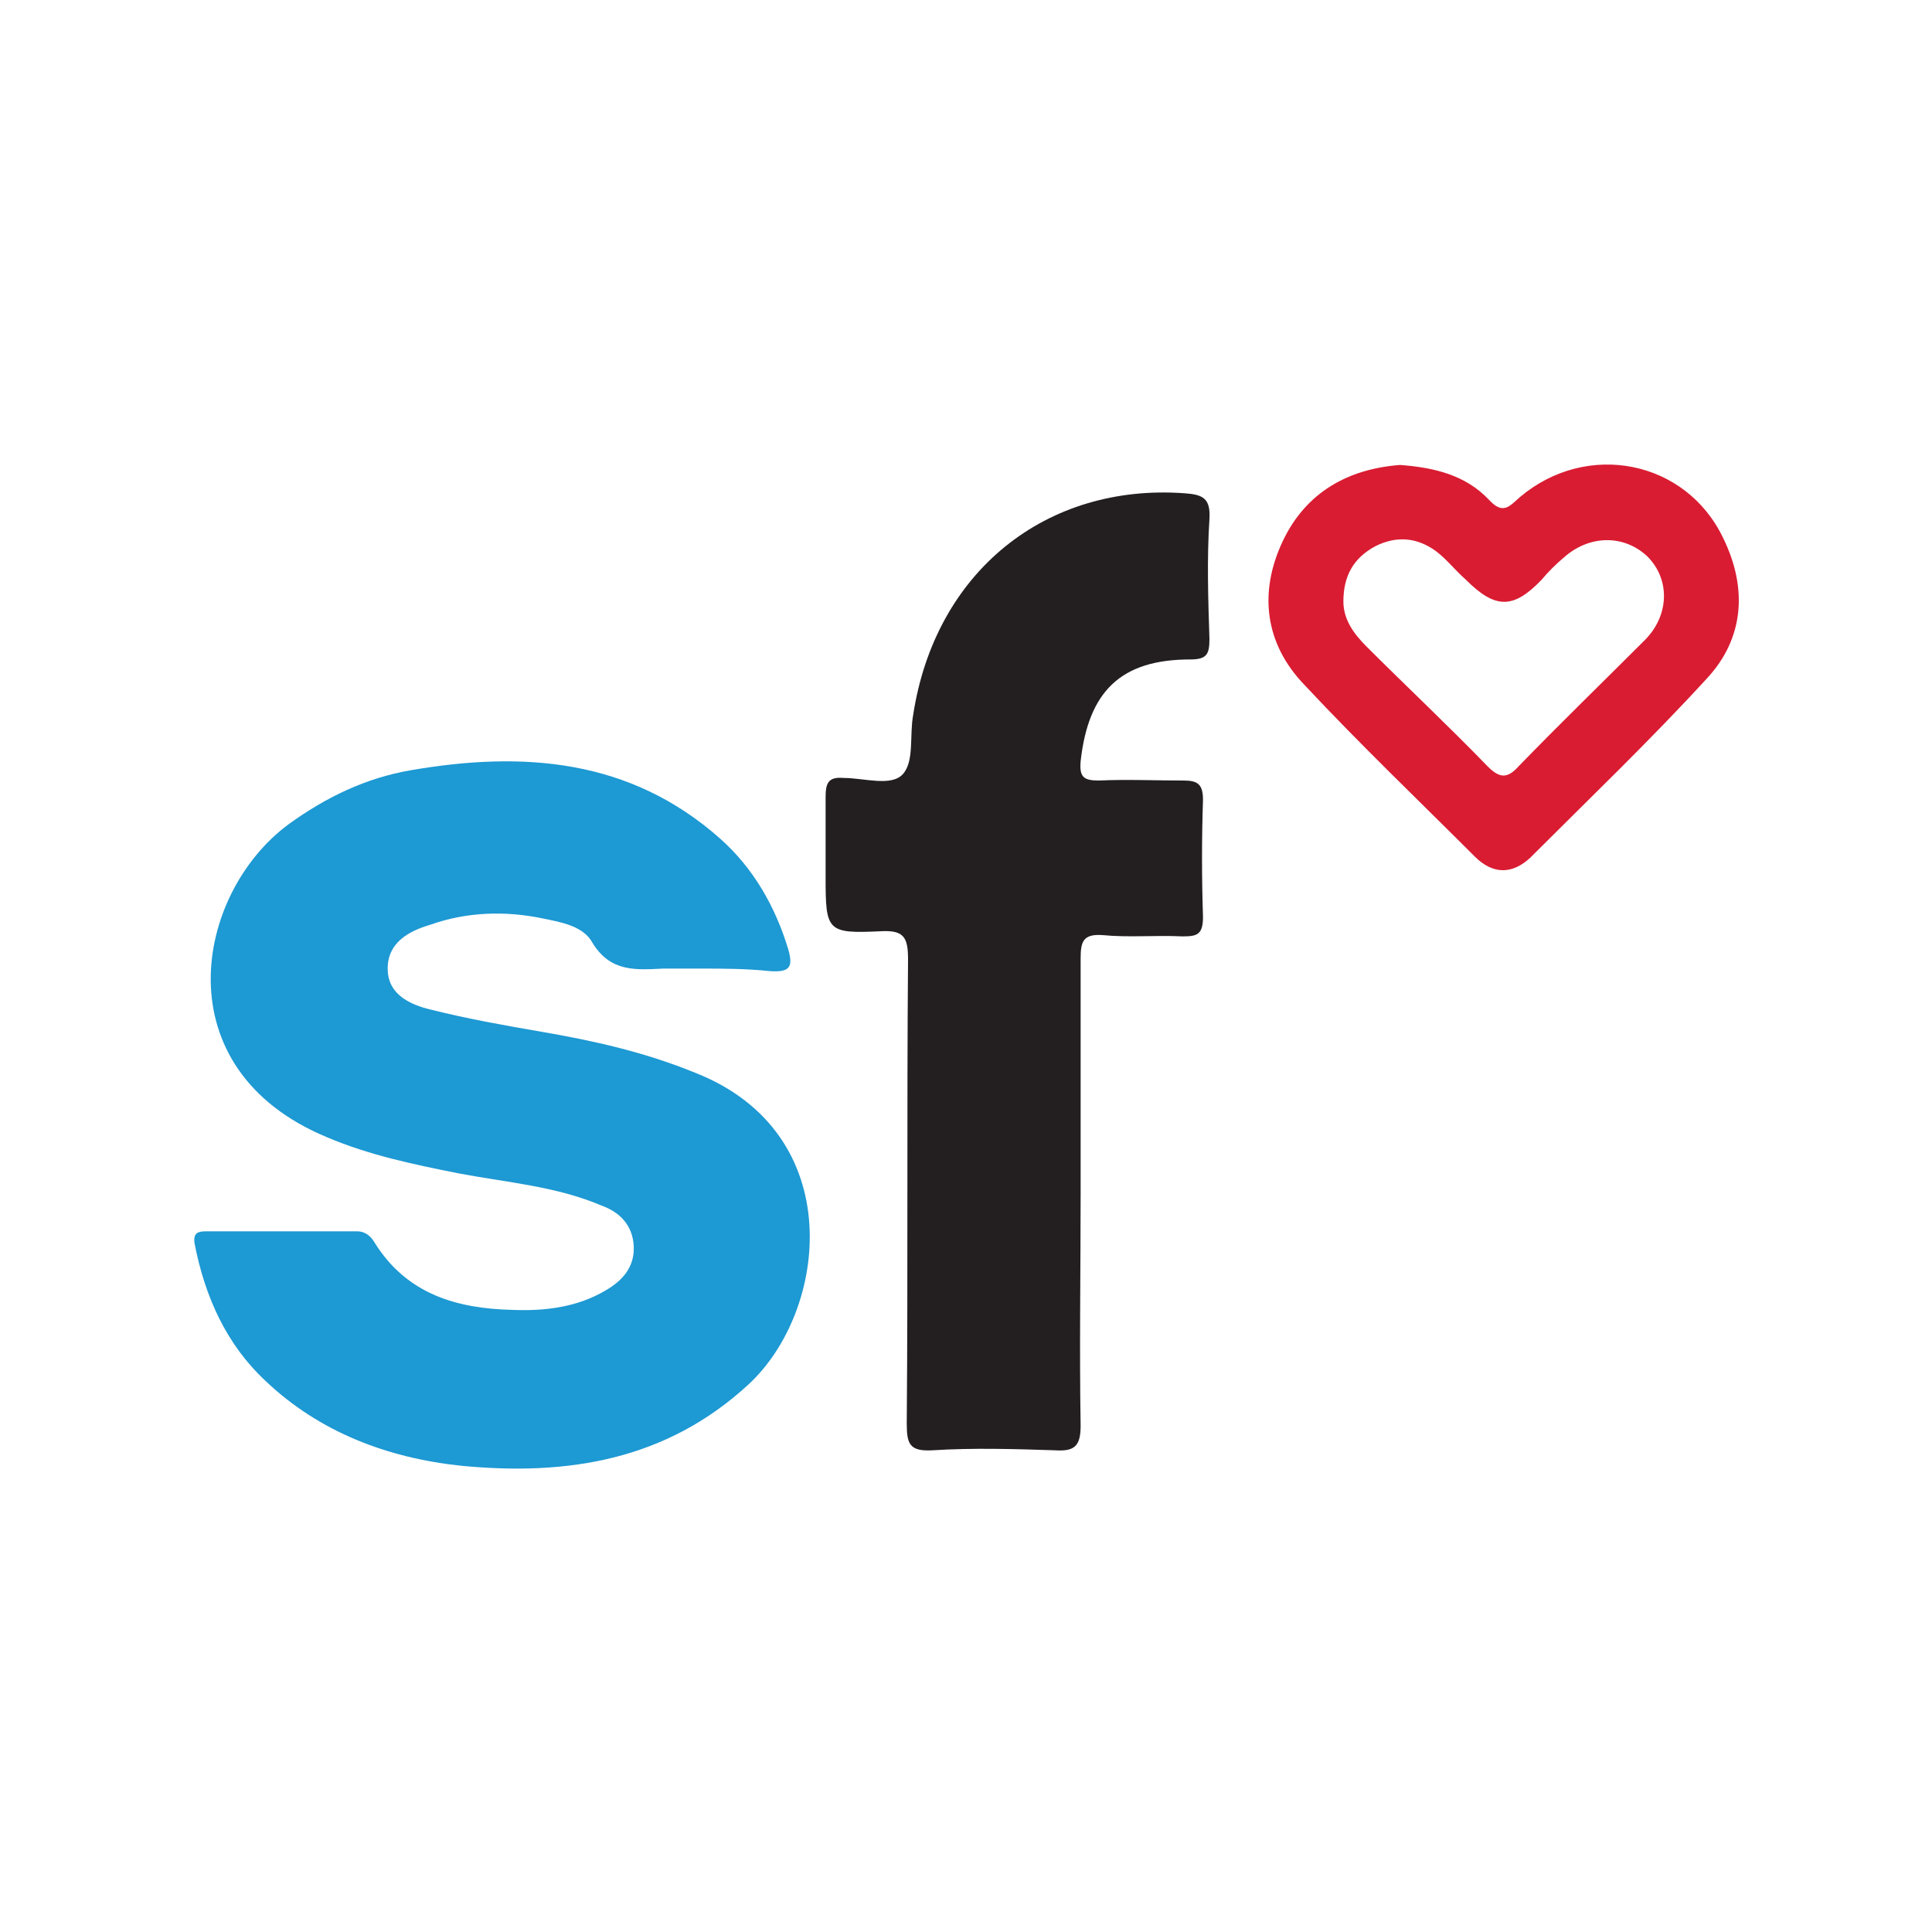 <?xml version="1.0" encoding="utf-8"?>
<!-- Generator: Adobe Illustrator 21.1.0, SVG Export Plug-In . SVG Version: 6.00 Build 0)  -->
<svg version="1.1" id="Layer_1" xmlns="http://www.w3.org/2000/svg" xmlns:xlink="http://www.w3.org/1999/xlink" x="0px" y="0px"
	 viewBox="0 0 150 150" style="enable-background:new 0 0 150 150;" xml:space="preserve">
<style type="text/css">
	.st0{fill:#1D99D3;}
	.st1{fill:#231F21;}
	.st2{fill:#D91C32;}
</style>
<g>
	<path class="st0" d="M54.3,75.2c-0.9,0-1.9,0-2.8,0c-2.1,0.1-4.1,0.3-5.5-2c-0.7-1.3-2.4-1.6-3.9-1.9c-2.9-0.6-5.9-0.5-8.7,0.5
		c-1.7,0.5-3.3,1.4-3.3,3.4c0,2,1.7,2.8,3.4,3.2c2.8,0.7,5.6,1.2,8.5,1.7c4.1,0.7,8.1,1.6,12,3.2c11.9,4.7,10.3,18.5,4.1,24.2
		c-6.4,5.9-14.1,7.1-22.3,6.3c-5.7-0.6-11-2.6-15.2-6.6c-3-2.8-4.7-6.5-5.5-10.7c-0.1-0.8,0.3-0.9,0.9-0.9c3.9,0,7.8,0,11.7,0
		c0.7,0,1.1,0.4,1.4,0.9c2.5,4,6.4,5.1,10.7,5.2c2.5,0.1,5-0.2,7.2-1.5c1.4-0.8,2.3-1.9,2.2-3.5c-0.1-1.6-1.1-2.6-2.5-3.1
		c-3.5-1.5-7.4-1.8-11.1-2.5c-3.5-0.7-6.9-1.4-10.2-2.8c-12.8-5.3-10.3-18.9-3-24.3c2.9-2.1,6-3.6,9.5-4.2c8.7-1.5,17-0.9,24,5.3
		c2.6,2.3,4.3,5.3,5.3,8.6c0.4,1.4,0.1,1.8-1.4,1.7C57.9,75.2,56.1,75.2,54.3,75.2C54.3,75.2,54.3,75.2,54.3,75.2z"/>
	<path class="st1" d="M83.9,92.6c0,6-0.1,12.1,0,18.1c0,1.6-0.5,2-2,1.9c-3.1-0.1-6.3-0.2-9.5,0c-1.8,0.1-2-0.5-2-2.1
		c0.1-12,0-24,0.1-36c0-1.7-0.3-2.3-2.1-2.2c-4.2,0.2-4.3,0-4.3-4.2c0-2.1,0-4.2,0-6.2c0-1.1,0.2-1.6,1.4-1.5c1.6,0,3.7,0.7,4.6-0.3
		c0.9-1,0.5-3,0.8-4.6c1.7-11.1,10.3-18,21.1-17.2c1.4,0.1,2,0.4,1.9,2c-0.2,3.1-0.1,6.2,0,9.3c0,1.2-0.2,1.6-1.5,1.6
		c-5.4,0-7.9,2.5-8.5,7.9c-0.1,1.2,0.2,1.5,1.4,1.5c2.2-0.1,4.4,0,6.6,0c1.1,0,1.5,0.3,1.5,1.5c-0.1,3-0.1,6,0,9.1
		c0,1.4-0.5,1.5-1.6,1.5c-2.1-0.1-4.2,0.1-6.2-0.1c-1.5-0.1-1.7,0.5-1.7,1.8C83.9,80.3,83.9,86.5,83.9,92.6z"/>
	<path class="st2" d="M108.7,36.1c2.7,0.2,5.1,0.8,6.9,2.7c1.1,1.2,1.6,0.5,2.4-0.2c5.2-4.4,12.9-2.9,15.8,3.2
		c1.9,3.9,1.6,7.8-1.3,10.9c-4.4,4.8-9.1,9.3-13.7,13.9c-1.4,1.3-2.9,1.3-4.3-0.1c-4.4-4.4-8.9-8.7-13.2-13.3
		c-3.1-3.2-3.6-7.2-1.7-11.2C101.4,38.2,104.7,36.4,108.7,36.1z M104.3,46.7c0,1.4,0.8,2.5,1.8,3.5c3.1,3.1,6.3,6.1,9.4,9.3
		c0.9,0.9,1.5,1,2.4,0c3.2-3.3,6.5-6.5,9.8-9.8c1.9-1.9,2-4.7,0.2-6.5c-1.8-1.7-4.5-1.7-6.5,0.1c-0.6,0.5-1.2,1.1-1.7,1.7
		c-2.2,2.3-3.6,2.3-5.9,0c-0.8-0.7-1.5-1.6-2.3-2.2c-1.5-1.1-3.1-1.2-4.7-0.4C105.1,43.3,104.3,44.7,104.3,46.7z"/>
</g>
</svg>
